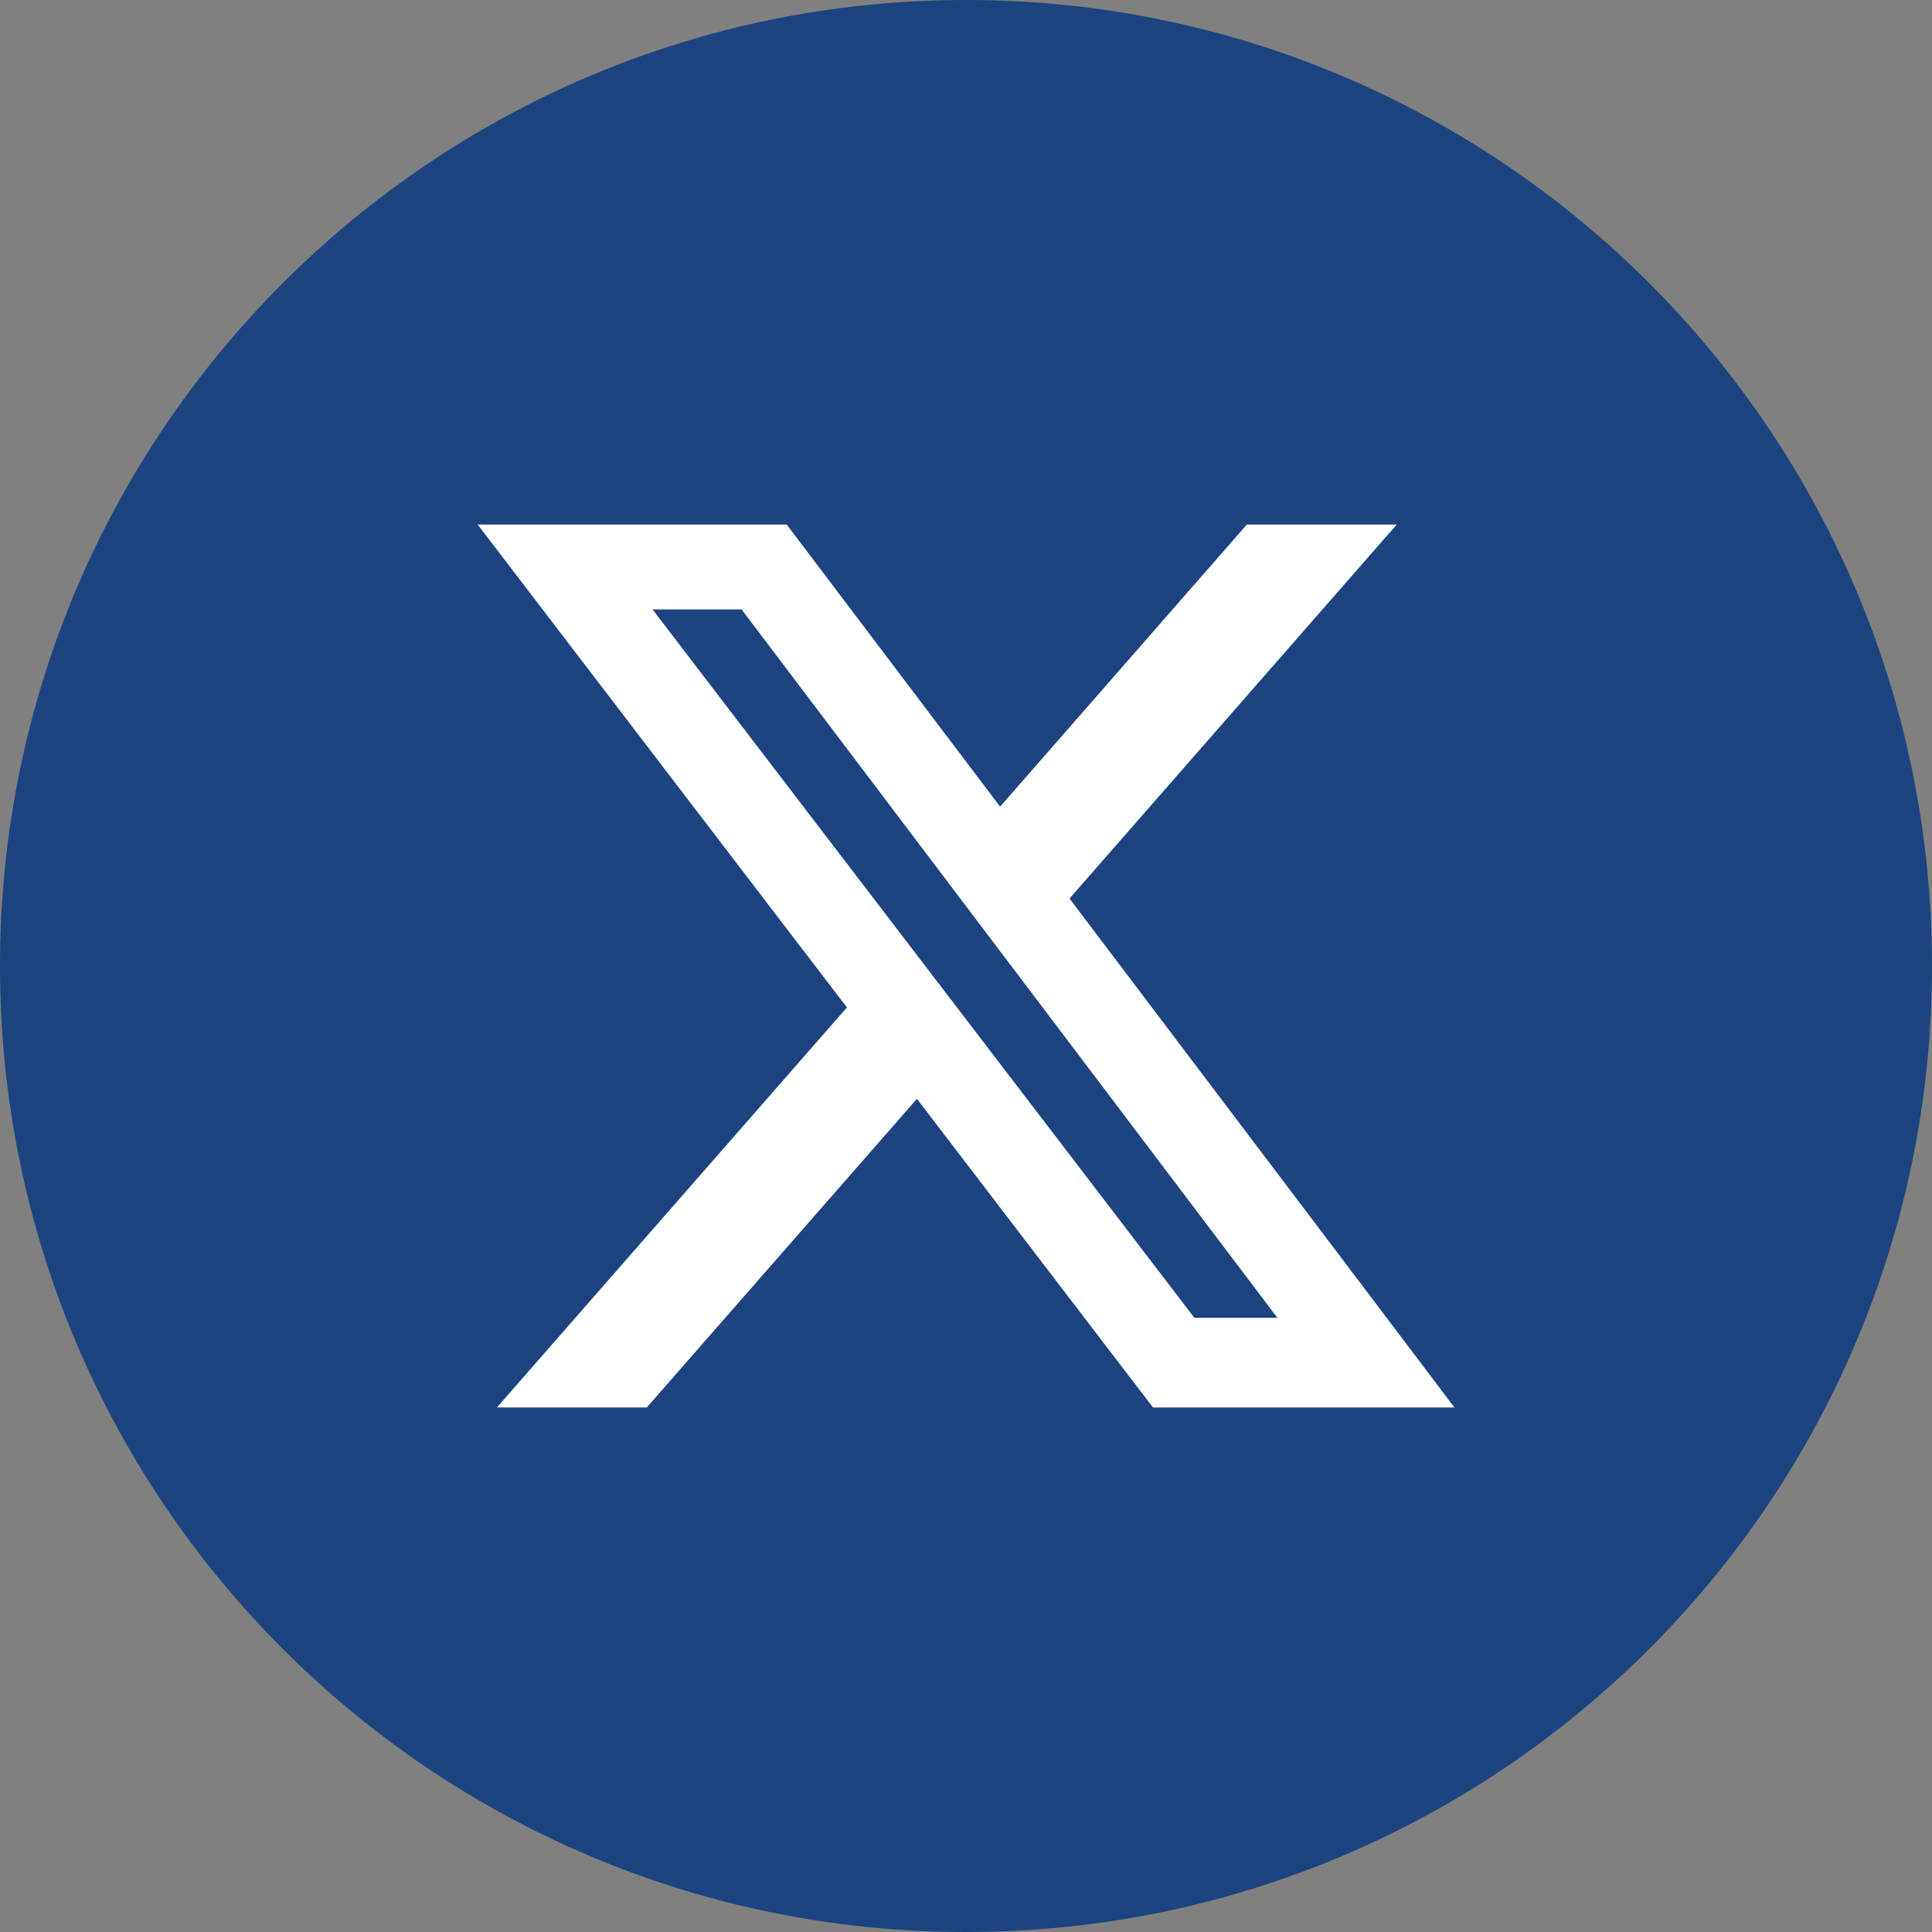 <svg width="64" height="64" viewBox="0 0 64 64" fill="none" xmlns="http://www.w3.org/2000/svg">
<rect x="0" y="0" width="64" height="64" fill="#808080" stroke="none"/>
<g clip-path="url(#clip0_563_1942)">
<path d="M64 32C64 14.327 49.673 0 32 0C14.327 0 0 14.327 0 32C0 49.673 14.327 64 32 64C49.673 64 64 49.673 64 32Z" fill="#1C4480"/>
<path d="M41.307 17.375H46.27L35.429 29.765L48.182 46.625H38.195L30.374 36.4L21.425 46.625H16.46L28.055 33.373L15.822 17.375H26.06L33.13 26.721L41.304 17.375H41.307ZM39.566 43.655H42.316L24.567 20.189H21.617L39.566 43.655Z" fill="white"/>
</g>
<defs>
<clipPath id="clip0_563_1942">
<rect width="64" height="64" fill="white"/>
</clipPath>
</defs>
</svg>
